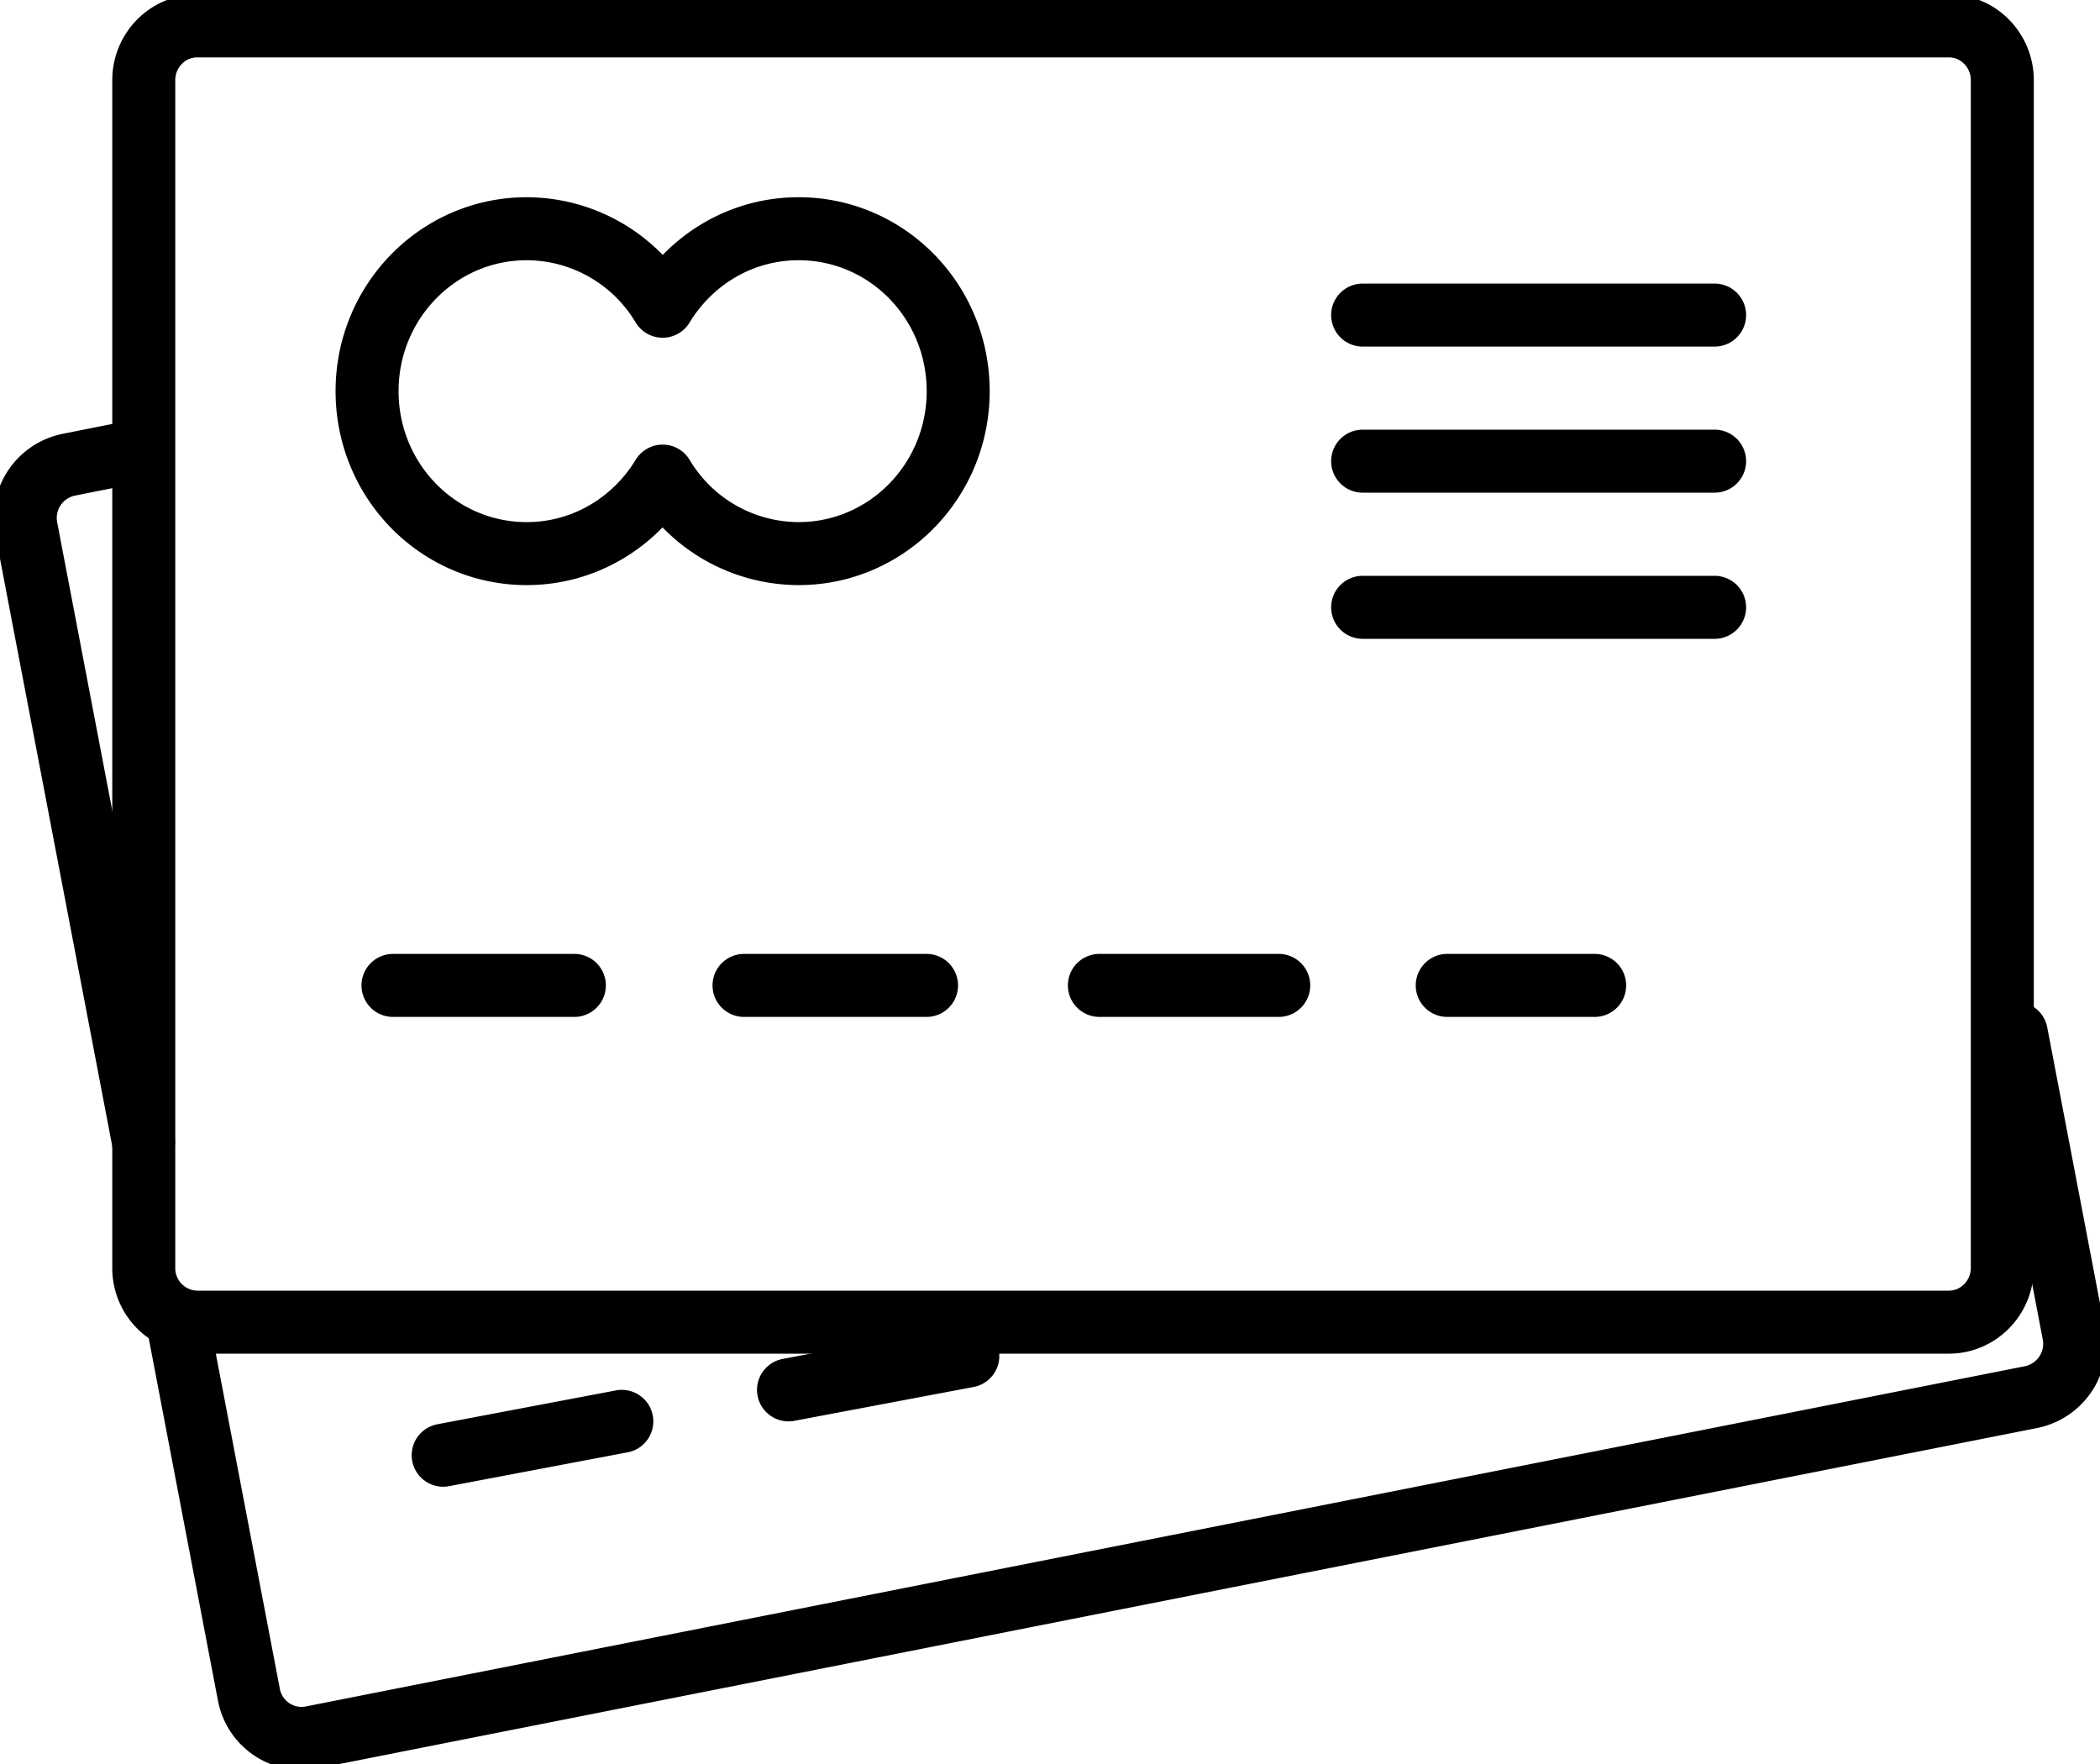 <svg xmlns="http://www.w3.org/2000/svg" viewBox="0 0 50 42"><g fill="none" stroke="currentColor" stroke-linecap="round" stroke-linejoin="round" stroke-miterlimit="10" stroke-width="1.5"><path d="M47.674 22.912v7.274c0 .716-.573 1.294-1.272 1.294H4.695a1.285 1.285 0 0 1-1.272-1.294V1.91c0-.716.573-1.294 1.272-1.294h41.707c.705 0 1.272.583 1.272 1.294v21z"/><path d="M19.014 5.446c-1.37 0-2.566.739-3.237 1.845a3.78 3.78 0 0 0-3.237-1.845c-2.096 0-3.8 1.728-3.8 3.867 0 2.14 1.698 3.868 3.8 3.868 1.37 0 2.566-.739 3.237-1.845a3.78 3.78 0 0 0 3.237 1.845c2.097 0 3.8-1.728 3.8-3.868 0-2.139-1.698-3.867-3.8-3.867zM32.444 10.98h8.38M32.444 7.502h8.38M32.444 14.46h8.38M9.357 23.462h4.318M17.715 23.462h4.345M26.176 23.462h4.27M34.458 23.462h3.51M3.417 27.19L.627 12.588a1.293 1.293 0 0 1 1.01-1.523l1.731-.345M48.007 24.601l1.365 7.14a1.296 1.296 0 0 1-1.01 1.523L7.42 41.367a1.275 1.275 0 0 1-1.496-1.028l-1.709-8.947M10.552 34.648l4.253-.806M18.774 33.092l4.269-.806"/></g></svg>